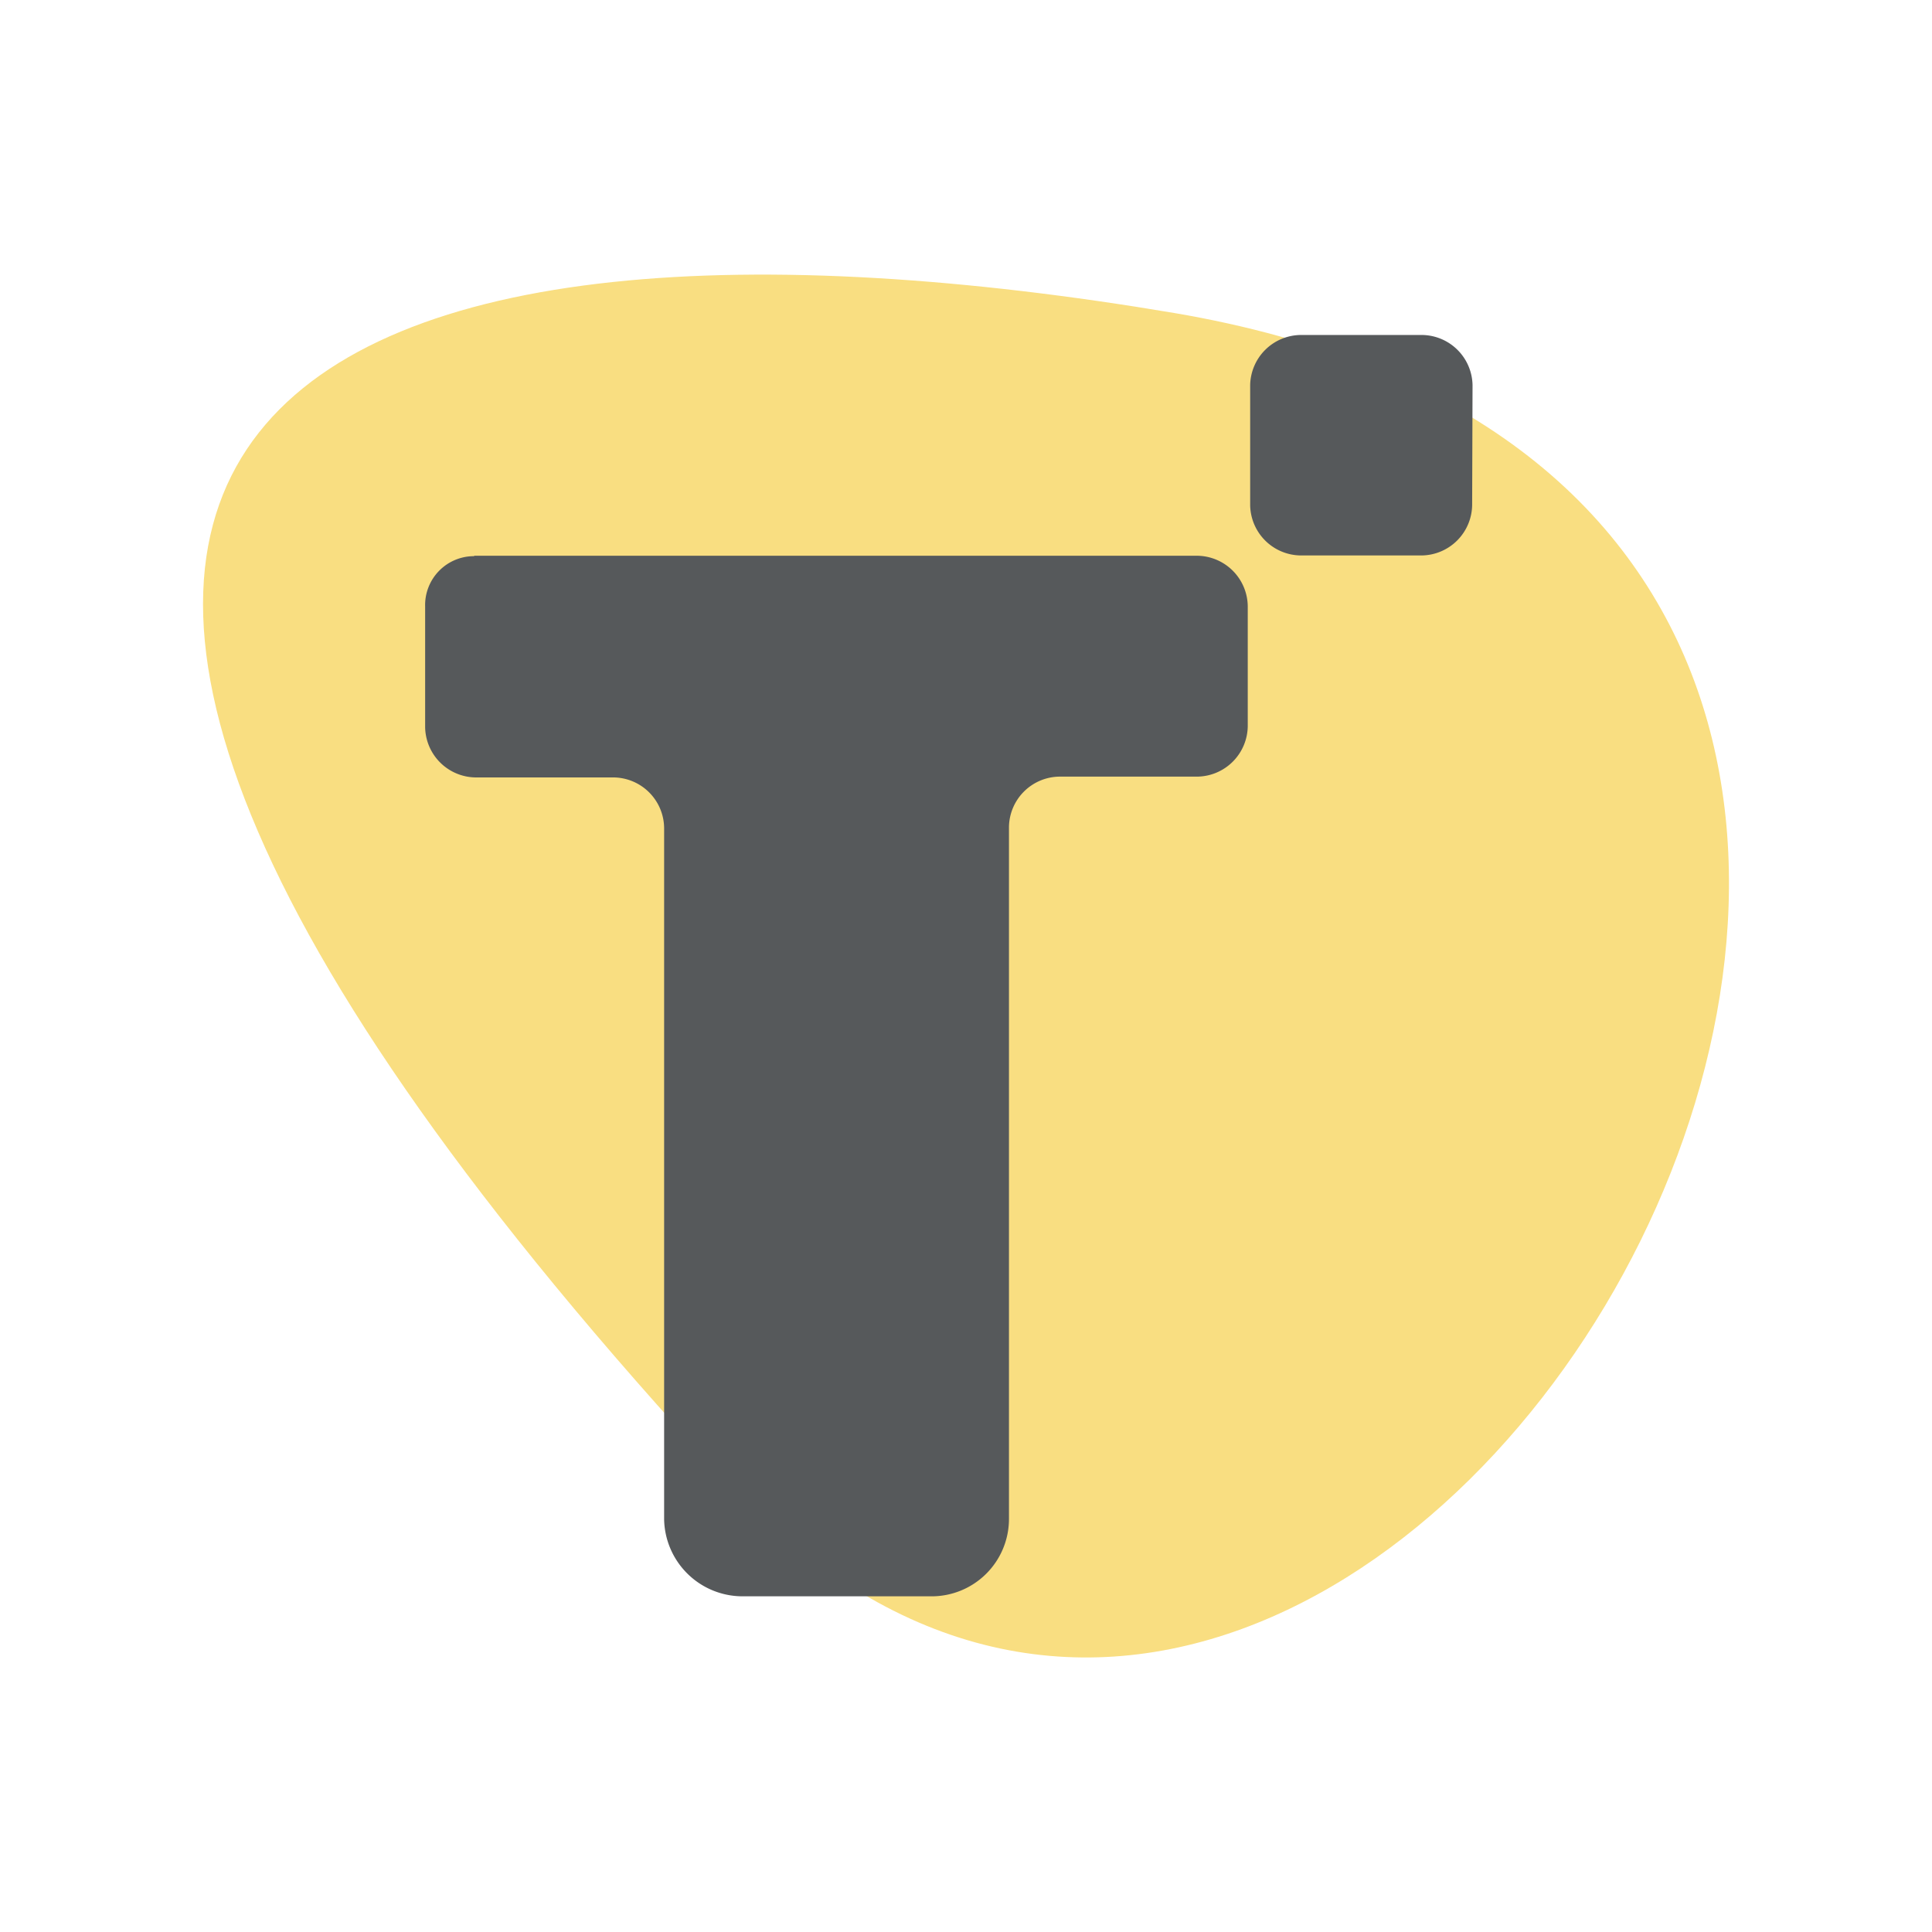 <svg xmlns="http://www.w3.org/2000/svg" viewBox="0 0 192 192"><path fill="#f9de81" fill-rule="evenodd" d="M116.72 31.11C34.43 17.22-28.78 38 72.14 147.15 138.1 218.45 233.67 51 116.72 31.11Z"/><path fill="#56595b" fill-rule="evenodd" d="M47.1 55.23H119a5.08 5.08 0 0 1 5 5v11.95a5.08 5.08 0 0 1-5 5h-13.73a5.08 5.08 0 0 0-5 5V151a7.69 7.69 0 0 1-7.79 7.64H73.82A7.8 7.8 0 0 1 66 151V82.26a5.08 5.08 0 0 0-5-5H47.25a5.08 5.08 0 0 1-5-5V60.27a4.86 4.86 0 0 1 4.89-5Zm99.24-16.94a5.08 5.08 0 0 0-5-5h-12.1a5.08 5.08 0 0 0-5 5V50.2a5.08 5.08 0 0 0 5 5h12.06a5.08 5.08 0 0 0 5-5Z"/></svg>